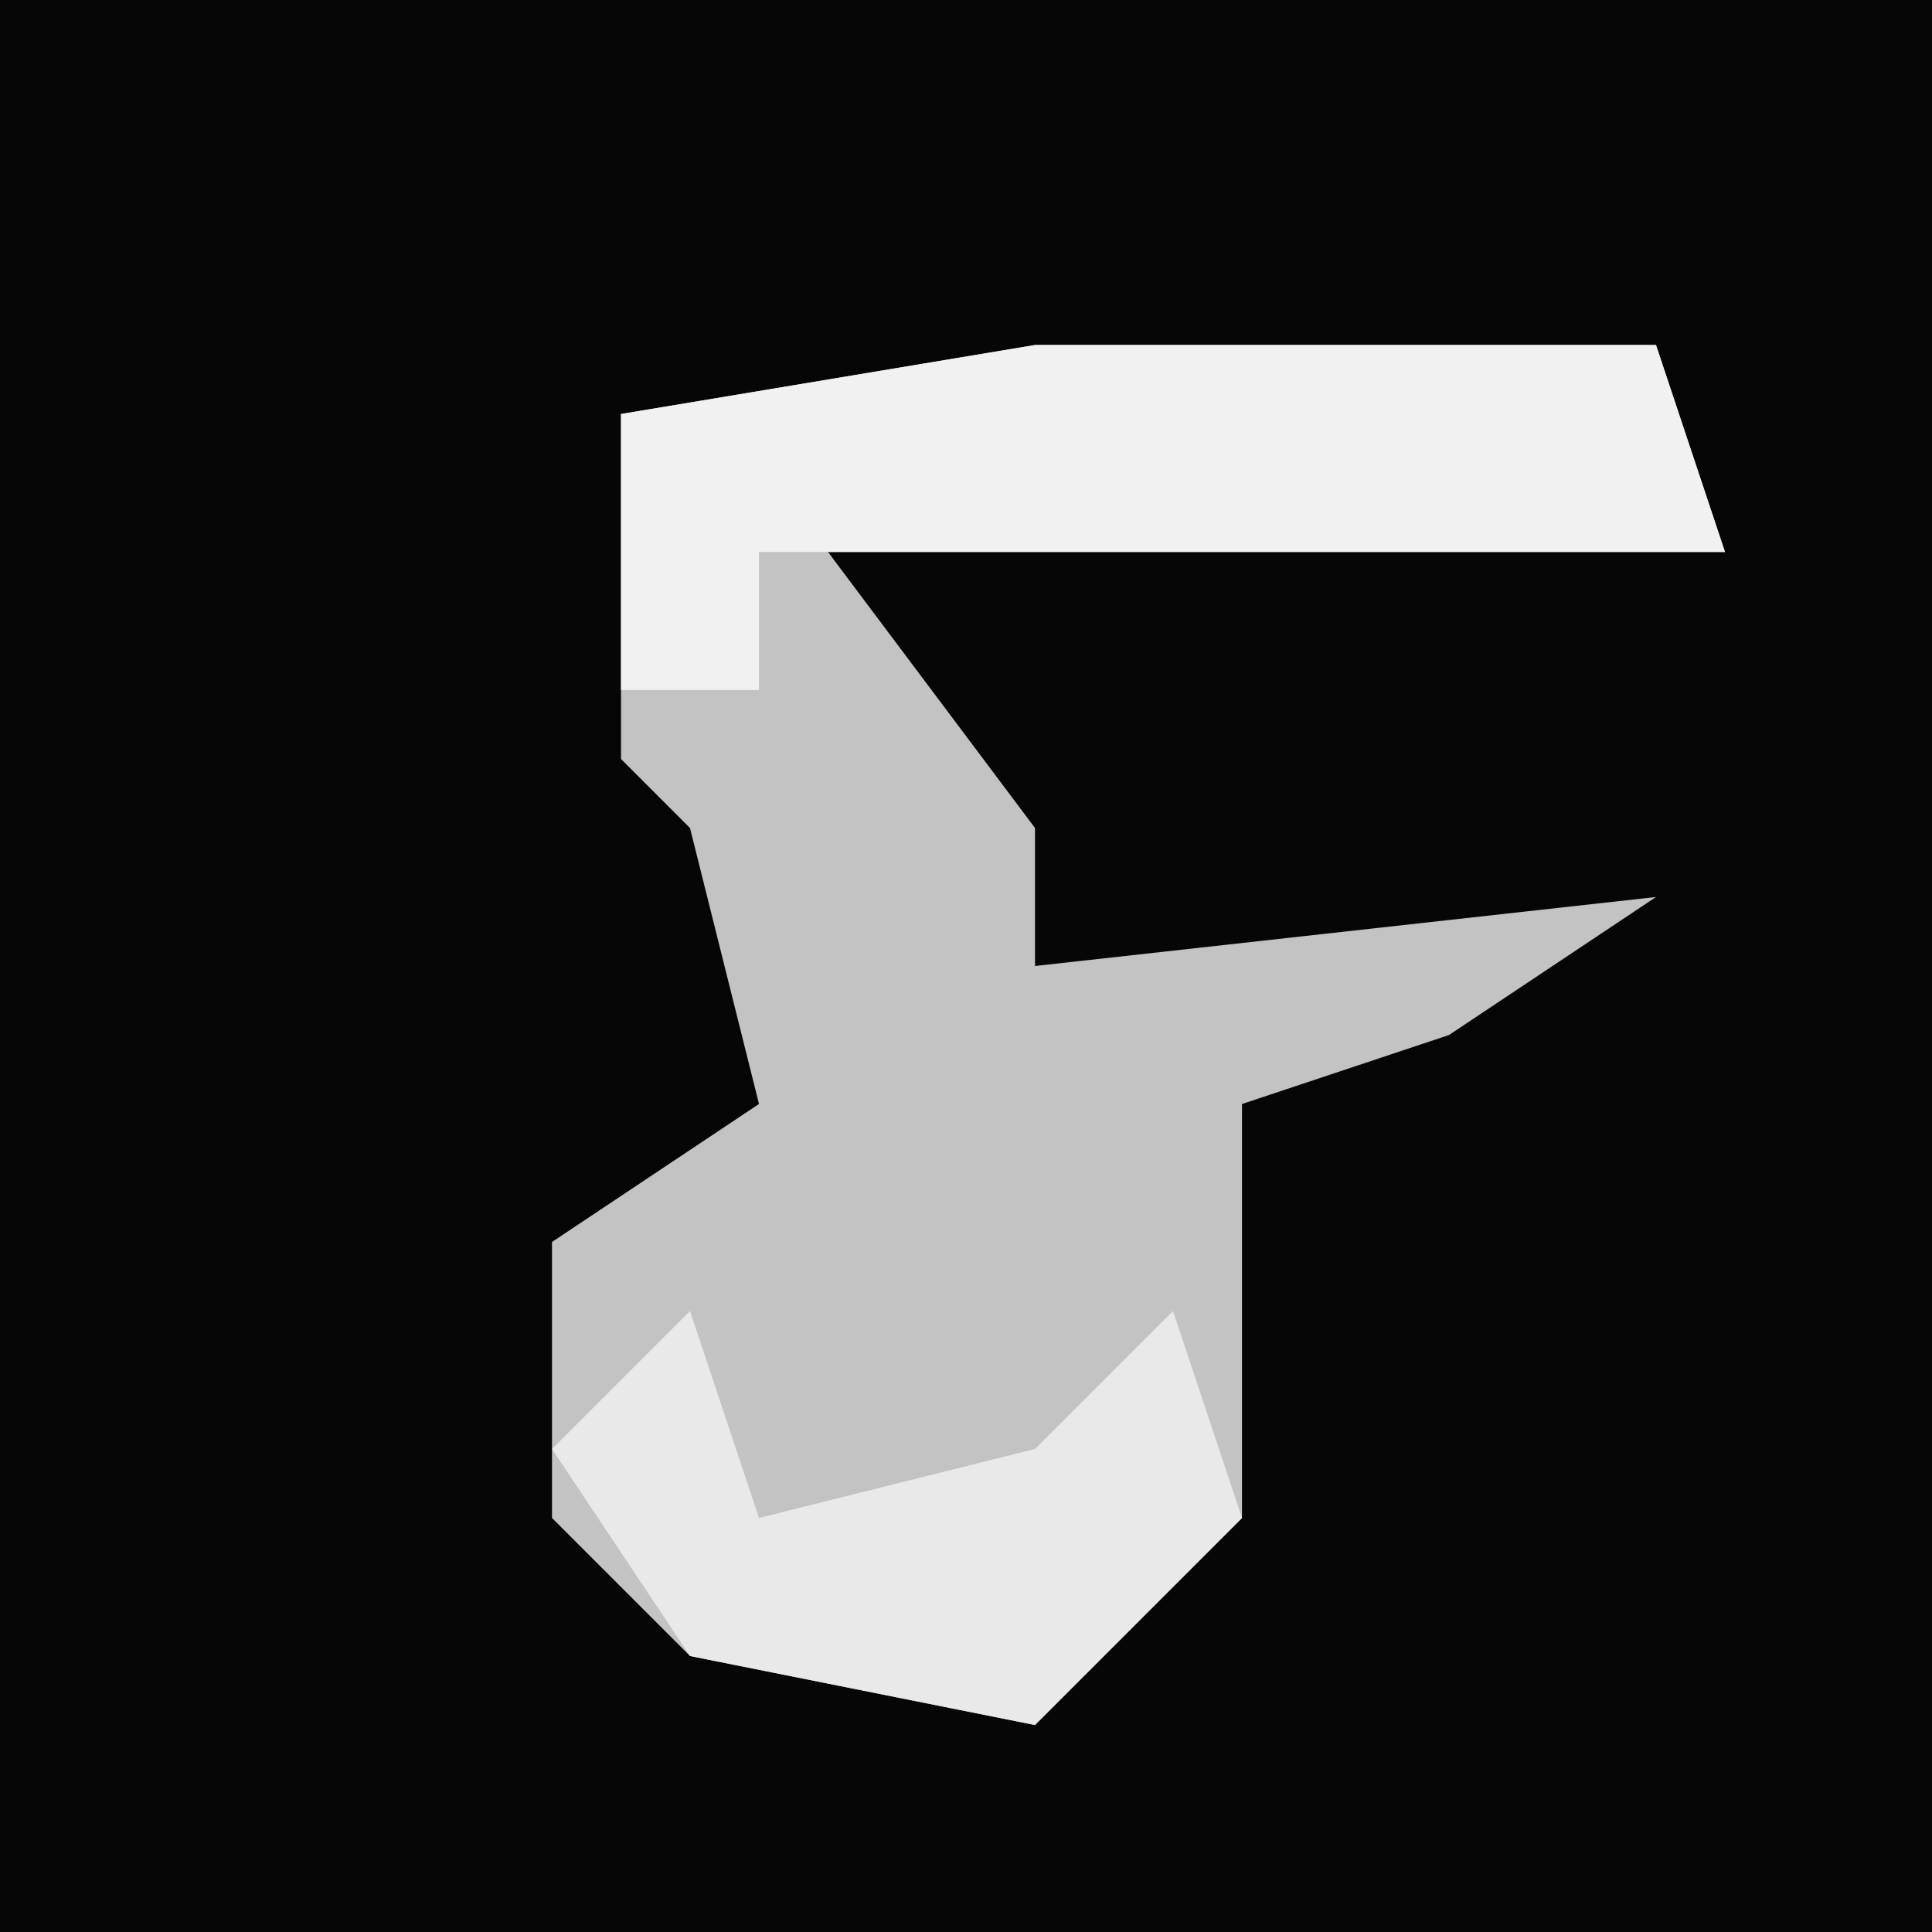 <?xml version="1.0" encoding="UTF-8"?>
<svg version="1.1" xmlns="http://www.w3.org/2000/svg" width="28" height="28">
<path d="M0,0 L28,0 L28,28 L0,28 Z " fill="#060606" transform="translate(0,0)"/>
<path d="M0,0 L9,0 L10,3 L-3,3 L0,7 L0,9 L9,8 L6,10 L3,11 L3,17 L0,20 L-5,19 L-7,17 L-7,13 L-4,11 L-5,7 L-6,6 L-6,1 Z " fill="#C3C3C3" transform="translate(15,5)"/>
<path d="M0,0 L9,0 L10,3 L-4,3 L-4,5 L-6,5 L-6,1 Z " fill="#F1F1F1" transform="translate(15,5)"/>
<path d="M0,0 L1,3 L5,2 L7,0 L8,3 L5,6 L0,5 L-2,2 Z " fill="#E9E9E9" transform="translate(10,19)"/>
</svg>
